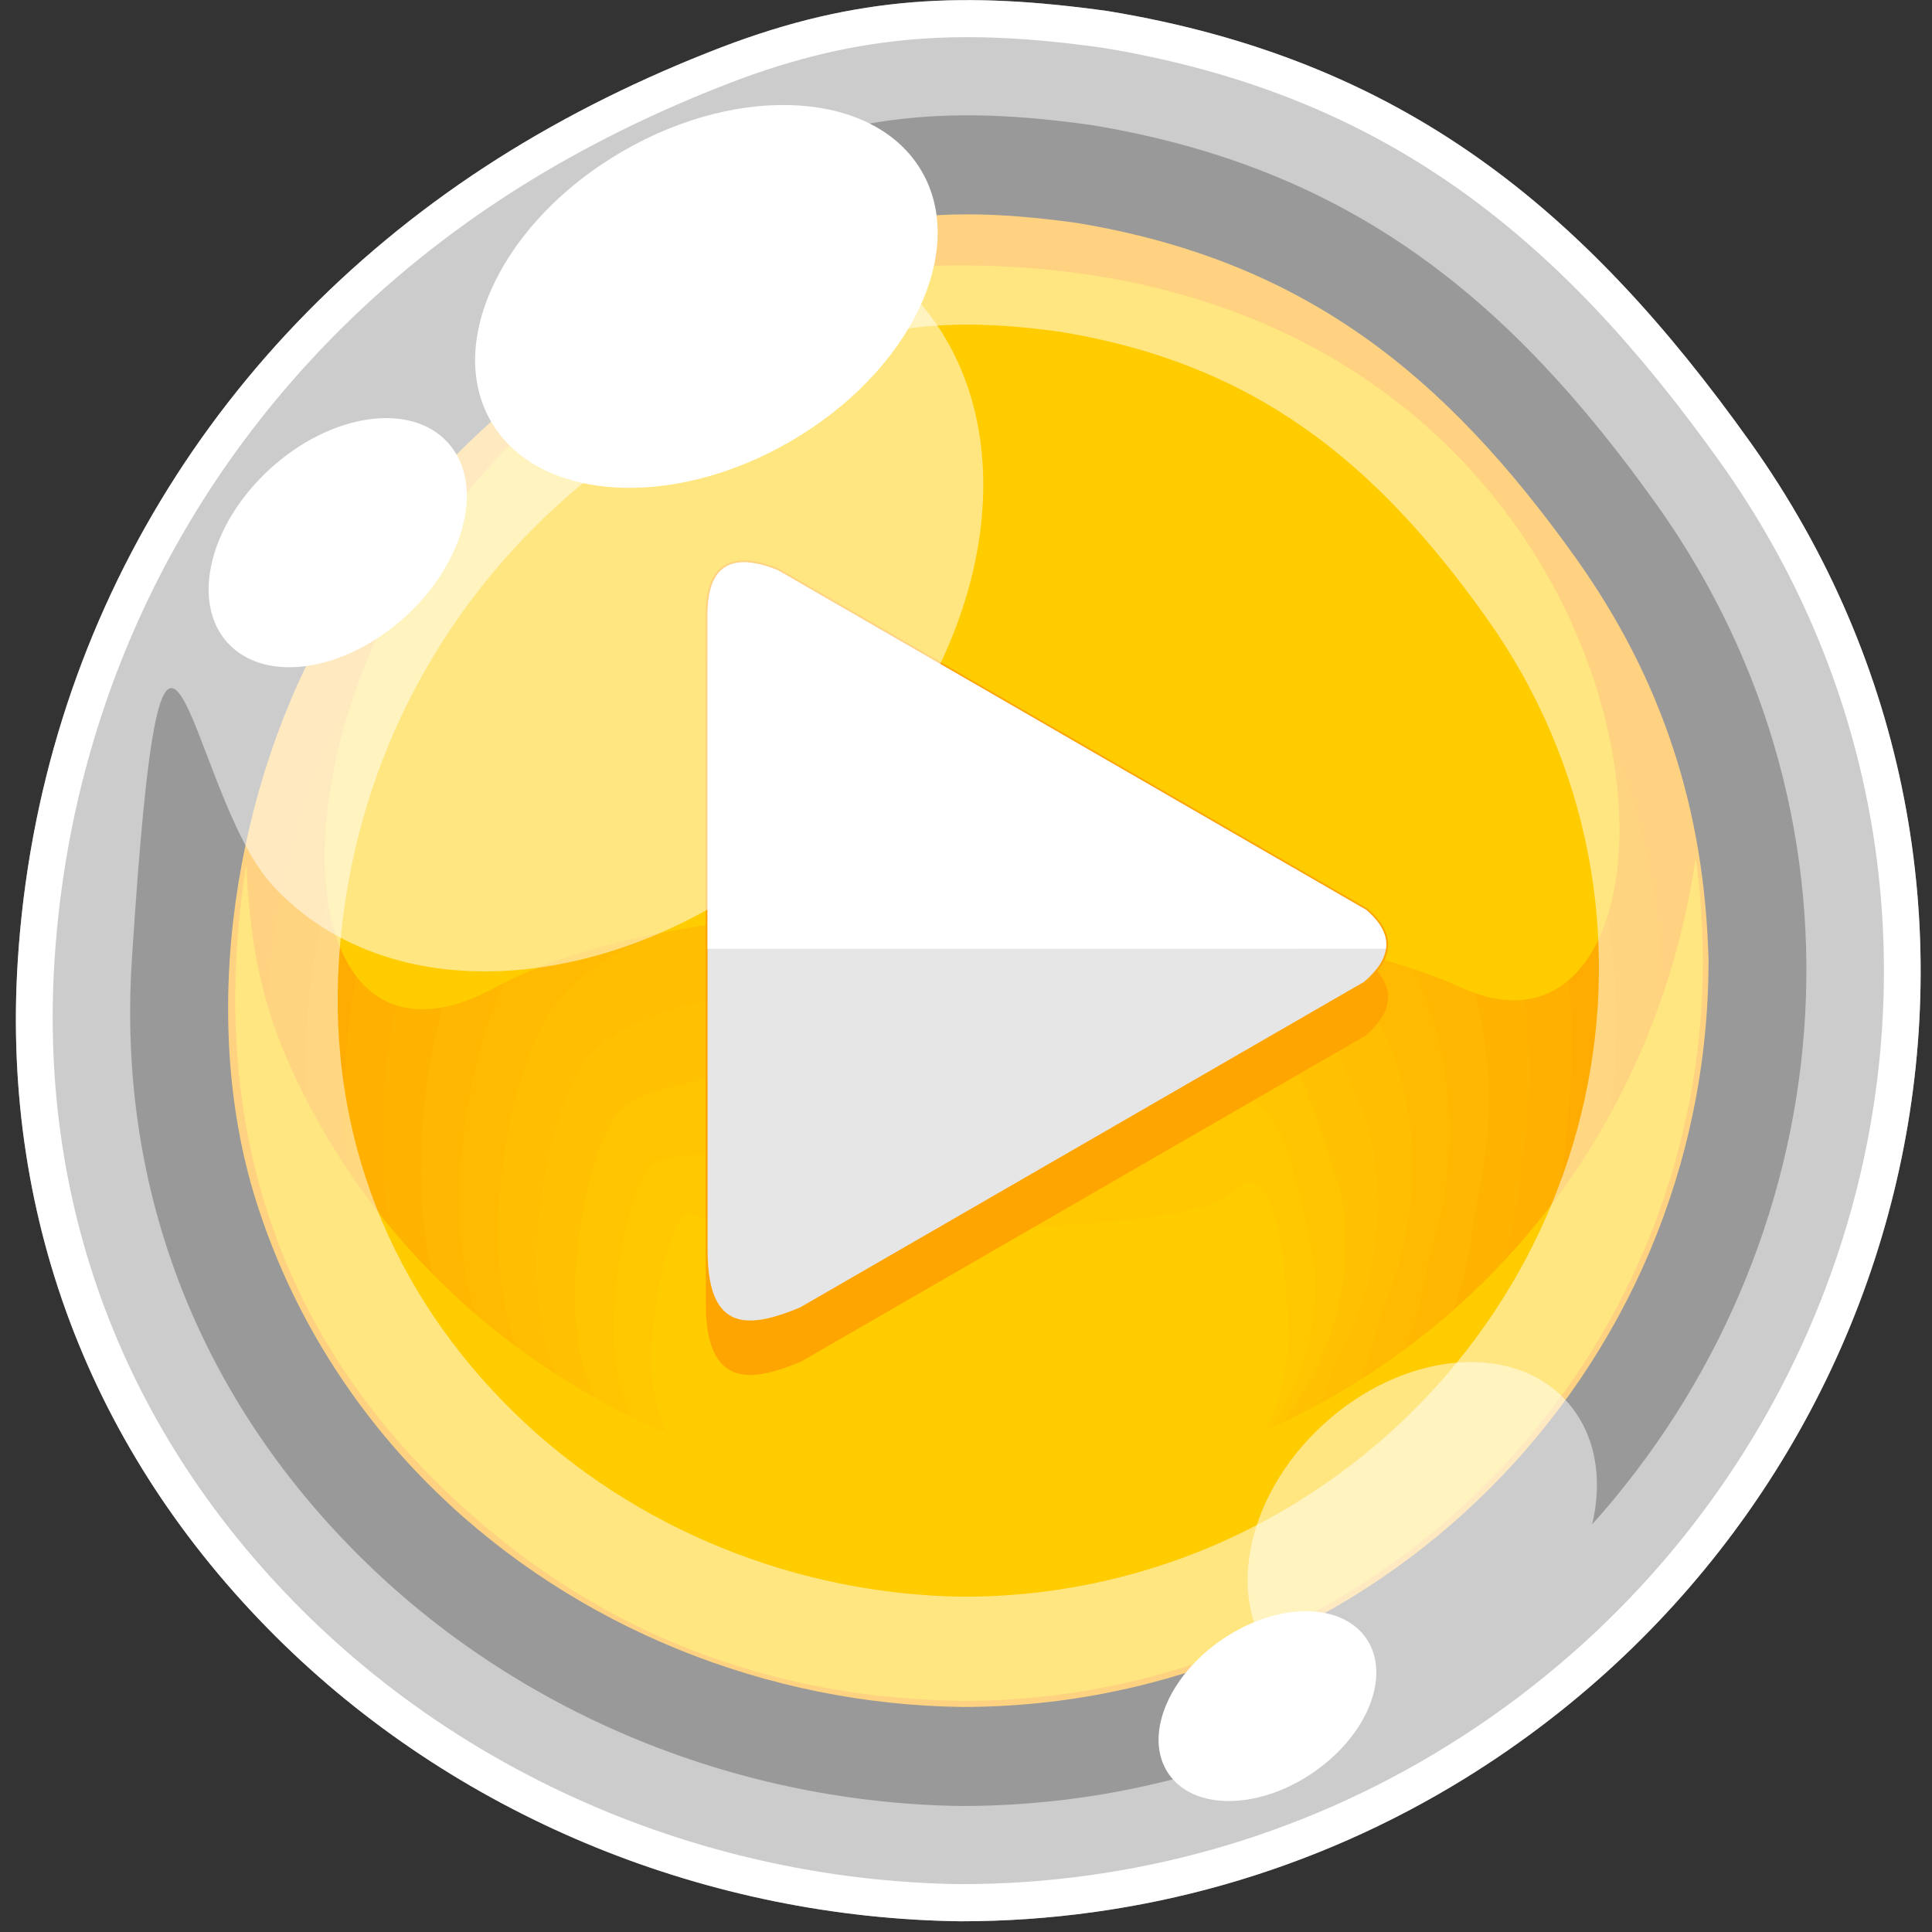<?xml version="1.0" encoding="utf-8"?>
<!-- Generator: Adobe Illustrator 23.0.3, SVG Export Plug-In . SVG Version: 6.00 Build 0)  -->
<svg version="1.1" id="Layer_1" xmlns="http://www.w3.org/2000/svg" xmlns:xlink="http://www.w3.org/1999/xlink" x="0px" y="0px"
	 viewBox="0 0 512 512" style="enable-background:new 0 0 512 512;" xml:space="preserve">
<rect x="0" y="0" width="512" height="512" fill="#333333" stroke="none"/>
<style type="text/css">
	.st0{fill-rule:evenodd;clip-rule:evenodd;fill:#FFFFFF;}
	.st1{fill-rule:evenodd;clip-rule:evenodd;fill:#FFA502;}
	.st2{fill-rule:evenodd;clip-rule:evenodd;fill:#FFA902;}
	.st3{fill-rule:evenodd;clip-rule:evenodd;fill:#FFAC02;}
	.st4{fill-rule:evenodd;clip-rule:evenodd;fill:#FFB001;}
	.st5{fill-rule:evenodd;clip-rule:evenodd;fill:#FFB301;}
	.st6{fill-rule:evenodd;clip-rule:evenodd;fill:#FFB701;}
	.st7{fill-rule:evenodd;clip-rule:evenodd;fill:#FFBA01;}
	.st8{fill-rule:evenodd;clip-rule:evenodd;fill:#FFBE01;}
	.st9{fill-rule:evenodd;clip-rule:evenodd;fill:#FFC101;}
	.st10{fill-rule:evenodd;clip-rule:evenodd;fill:#FFC500;}
	.st11{fill-rule:evenodd;clip-rule:evenodd;fill:#FFC800;}
	.st12{fill-rule:evenodd;clip-rule:evenodd;fill:#FFCC00;}
	.st13{fill:none;stroke:#FFA502;stroke-width:0.96;stroke-miterlimit:22.926;}
	.st14{fill:none;stroke:#FFA502;stroke-width:0.988;stroke-miterlimit:22.926;}
	.st15{fill-rule:evenodd;clip-rule:evenodd;fill:#E6E6E6;}
	.st16{opacity:0.5;fill-rule:evenodd;clip-rule:evenodd;fill:#FFFFFF;}
</style>
<g>
	<path class="st0" d="M82.31,428.9C34.4,382.35,10.17,321.6,14.44,254.59C19.87,169.4,65.08,95.65,136.78,50.2
		c17.59-11.12,36.62-20.53,56.89-28.31c34.75-13.32,62.57-14.25,98.59-9.23c74.8,12.36,120.97,50.06,163.63,109.87
		c80.65,113.18,44.48,267.79-72.51,340.25c-38.78,24.01-83.12,36.54-128.73,36.54C190.82,498.5,128.15,473.45,82.31,428.9
		 M75.32,435.9C25.49,387.48,0.28,324.29,4.71,254.59C10.37,165.98,57.39,89.28,131.96,42c18.31-11.58,38.1-21.35,59.17-29.45
		c36.15-13.85,65.08-14.82,102.56-9.6c77.79,12.87,125.82,52.06,170.19,114.29c83.89,117.73,46.26,278.54-75.42,353.91
		c-40.34,24.97-86.46,38.01-133.89,38.01C188.18,508.3,122.99,482.23,75.32,435.9z"/>
	<path class="st1" d="M115.69,395.45c-22.17-21.56-38.71-47.98-47.94-77.56c-15.31-49.01-5.54-110.24,20.13-154.03
		c27.04-46.66,67.88-78.16,117.81-97.32c28.04-10.75,50.58-11.52,79.67-7.46c60.47,10.01,97.73,40.44,132.23,88.79
		c22.96,32.24,34.19,66.88,35.19,106.67c0,109.38-88.69,197.82-197.81,197.82C203.37,451.7,152.72,431.44,115.69,395.45"/>
	<path class="st2" d="M122.96,396.07c-21.03-20.28-36.72-45.13-45.47-72.96c-14.52-46.12-4.75-105.53,19.09-144.9
		c24.82-42.21,64.91-70.66,113.33-88.11c28.53-9.82,52.13-10.75,79.16-7.64c56.13,7.9,90.19,38.87,121.59,84.09
		c20.87,31.03,30.21,64.1,29.71,101.41c-1.41,100.56-83.98,181.66-185.33,181.66C206.13,448.98,158.08,429.93,122.96,396.07"/>
	<path class="st3" d="M130.23,396.7c-19.89-19.01-34.72-42.29-43-68.37c-13.73-43.21-3.95-100.82,18.05-135.77
		c22.62-37.74,61.93-63.17,108.85-78.91c29.01-8.86,53.69-9.97,78.64-7.83c51.81,5.81,82.65,37.31,110.95,79.39
		c18.79,29.84,26.24,61.31,24.24,96.14c-2.81,91.75-79.27,165.51-172.84,165.51C208.87,446.28,163.45,428.42,130.23,396.7"/>
	<path class="st4" d="M137.51,397.32c-18.74-17.72-32.72-39.45-40.53-63.78c-12.94-40.29-3.15-96.11,17.01-126.63
		c20.42-33.28,58.96-55.67,104.38-69.7c29.49-7.93,55.23-9.19,78.13-8.02c47.47,3.71,75.11,35.75,100.32,74.7
		c16.7,28.63,22.25,58.52,18.75,90.86c-4.22,82.95-74.56,149.36-160.35,149.36C211.62,443.57,168.81,426.91,137.51,397.32"/>
	<path class="st5" d="M144.78,397.95c-17.6-16.45-30.72-36.6-38.05-59.17c-12.15-37.39-2.36-91.39,15.97-117.51
		c18.2-28.82,55.99-48.17,99.89-60.49c29.98-6.99,56.77-8.42,77.61-8.21c43.14,1.61,67.57,34.19,89.68,70
		c14.61,27.43,18.28,55.74,13.28,85.59c-5.63,74.13-69.85,133.2-147.87,133.2C214.36,440.86,174.17,425.41,144.78,397.95"/>
	<path class="st6" d="M152.06,398.58c-16.47-15.17-28.73-33.75-35.58-54.57c-11.36-34.49-1.56-86.69,14.93-108.38
		c15.99-24.36,53.02-40.67,95.41-51.29c30.45-6.03,58.32-7.63,77.1-8.39c38.81-0.49,60.03,32.64,79.05,65.3
		c12.53,26.23,14.29,52.95,7.8,80.32c-7.04,65.32-65.13,117.05-135.38,117.05C217.12,438.15,179.53,423.9,152.06,398.58"/>
	<path class="st7" d="M159.32,399.2c-15.31-13.9-26.72-30.91-33.1-49.98c-10.57-31.58-0.76-81.98,13.89-99.25
		c13.8-19.89,50.05-33.18,90.94-42.08c30.94-5.09,59.88-6.86,76.59-8.57c34.47-2.59,52.49,31.07,68.4,60.6
		c10.44,25.04,10.32,50.17,2.33,75.05c-8.45,56.51-60.43,100.9-122.9,100.9C219.86,435.45,184.89,422.39,159.32,399.2"/>
	<path class="st8" d="M166.6,399.83c-14.17-12.62-24.73-28.07-30.63-45.38c-9.78-28.68,0.03-77.27,12.86-90.12
		c11.57-15.43,47.07-25.69,86.44-32.88c31.42-4.14,61.43-6.07,76.09-8.76c30.15-4.69,44.95,29.51,57.76,55.91
		c8.35,23.83,6.33,47.39-3.15,69.78c-9.86,47.69-55.72,84.75-110.41,84.75C222.61,432.73,190.25,420.89,166.6,399.83"/>
	<path class="st9" d="M173.87,400.46c-13.02-11.34-22.74-25.23-28.16-40.79c-8.99-25.77,0.84-72.56,11.82-80.98
		c9.37-10.97,44.1-18.19,81.98-23.67c31.9-3.19,62.97-5.3,75.56-8.95c25.81-6.79,37.4,27.95,47.13,51.21
		c6.26,22.63,2.35,44.6-8.63,64.51c-11.27,38.88-51.01,68.6-97.93,68.6C225.36,430.03,195.61,419.38,173.87,400.46"/>
	<path class="st10" d="M181.15,401.08c-11.88-10.06-20.74-22.38-25.69-36.19c-8.19-22.86,1.63-67.85,10.79-71.86
		c7.16-6.51,41.12-10.69,77.49-14.47c32.38-2.25,64.52-4.52,75.06-9.13c21.48-8.9,29.86,26.4,36.49,46.51
		c4.18,21.43-1.63,41.81-14.11,59.23c-12.67,30.07-46.29,52.44-85.43,52.44C228.11,427.32,200.97,417.87,181.15,401.08"/>
	<path class="st11" d="M188.41,401.71c-10.73-8.78-18.73-19.54-23.2-31.59c-7.41-19.95,2.42-63.13,9.74-62.72
		c4.96-2.04,38.15-3.2,73.01-5.26c32.87-1.3,66.07-3.73,74.54-9.32c17.15-10.99,22.32,24.84,25.86,41.81
		c2.08,20.24-5.61,39.03-19.6,53.96c-14.08,21.27-41.59,36.3-72.95,36.3C230.84,424.61,206.34,416.36,188.41,401.71"/>
	<path class="st12" d="M195.68,402.34c-9.59-7.51-16.74-16.7-20.74-27c-6.61-17.05,3.22-58.42,8.71-53.59
		c5.48,4.83,129.73,7.52,142.56-5.57c12.82-13.09,14.78,23.28,15.22,37.13c0,38.06-38.36,68.83-85.53,68.83
		C233.6,421.91,211.69,414.86,195.68,402.34"/>
	<path class="st12" d="M131.16,261.74c-83.34,45.22-56.24-192,123.87-191.4c195.63,0.63,205.24,224.54,132.27,191.4
		C332.69,236.94,188.92,230.37,131.16,261.74"/>
	<path class="st12" d="M255.06,396.37c-77.27-1-148.29-44.78-179.23-116.3c-7.21-16.67-9.84-33.11-10.54-51.13
		c-11.05,69.5,8.75,129.43,63,175.38c36.34,30.78,79.34,45.84,126.77,46.44c108.37,0,196.22-87.84,196.22-196.22
		c-0.07-9.48-0.6-17.78-1.89-27.18C434.88,325.62,354.23,395.09,255.06,396.37"/>
	<path class="st1" d="M211.95,360.48c-13.03,5.35-24.23,6.96-24.43-14.59V176.98c-0.04-13.54,6.7-16.72,18.63-11.9l155.92,90.01
		c7.7,6.62,6.58,12.93-0.57,19.04L211.95,360.48z"/>
	<path class="st13" d="M211.95,360.48c-13.03,5.35-24.23,6.96-24.43-14.59V176.98c-0.04-13.54,6.7-16.72,18.63-11.9l155.92,90.01
		c7.7,6.62,6.58,12.93-0.57,19.04L211.95,360.48z"/>
	<path class="st14" d="M211.95,346.55c-13.03,5.35-24.23,6.95-24.43-14.6V163.04c-0.04-13.53,6.7-16.72,18.63-11.89l155.92,90.01
		c7.7,6.62,6.59,12.94-0.56,19.05L211.95,346.55z"/>
	<path class="st15" d="M211.95,346.53c-13.03,5.35-24.23,6.95-24.43-14.59V163.03c-0.04-13.54,6.7-16.72,18.63-11.9l155.92,90.01
		c7.7,6.62,6.58,12.94-0.57,19.05L211.95,346.53z"/>
	<path class="st0" d="M187.52,251.42v-88.39c-0.04-13.54,6.7-16.72,18.63-11.91l155.91,90.02c4.09,3.51,5.7,6.93,5.23,10.28H187.52z
		"/>
	<path class="st16" d="M242.34,78.56c32.36,35.28,20.52,98.81-26.46,141.9c-46.98,43.1-111.3,49.44-143.66,14.16
		c-22.64-24.67-28.72-114.49-37.29,19.97c-3.91,61.34,18.27,116.94,62.14,159.57c41.94,40.77,99.31,63.69,157.75,64.45
		c37.66,0,74.4-9.34,107.3-27.32c-9.16-0.4-17.42-3.74-23.32-10.17c-14.5-15.82-9.19-44.28,11.86-63.6
		c21.04-19.3,49.86-22.15,64.37-6.34c7.73,8.43,9.83,20.46,6.91,32.79c66.1-73.59,77.97-184.82,17.08-270.27
		c-39.05-54.75-81.31-89.25-149.79-100.57c-32.97-4.59-58.43-3.74-90.24,8.46c-12.8,4.91-25.05,10.53-36.72,16.9
		C193.32,51.49,223.34,57.85,242.34,78.56 M75.65,435.58C25.91,387.24,0.75,324.16,5.17,254.59C10.82,166.14,57.75,89.57,132.2,42.4
		c18.27-11.56,38.02-21.33,59.07-29.41C227.34-0.83,256.22-1.8,293.62,3.41c77.66,12.85,125.59,51.97,169.88,114.07
		c83.74,117.52,46.19,278.04-75.27,353.26c-40.26,24.93-86.3,37.95-133.65,37.95C188.31,507.83,123.23,481.81,75.65,435.58z"/>
	<path class="st16" d="M136.56,374.65c-32.99-32.07-49.69-73.91-46.74-120.06c3.74-58.68,34.87-109.47,84.26-140.77
		c12.12-7.67,25.22-14.15,39.18-19.51c23.93-9.17,43.09-9.81,67.91-6.35c51.51,8.52,83.31,34.46,112.69,75.67
		c55.55,77.96,30.64,184.44-49.94,234.35c-26.71,16.54-57.25,25.17-88.66,25.17C211.3,422.58,168.12,405.32,136.56,374.65
		 M75.32,435.9C25.49,387.48,0.28,324.29,4.71,254.59C10.37,165.98,57.39,89.28,131.96,42c18.31-11.58,38.1-21.35,59.17-29.45
		c36.15-13.85,65.08-14.82,102.56-9.6c77.79,12.87,125.82,52.06,170.19,114.29c83.89,117.73,46.26,278.54-75.42,353.91
		c-40.34,24.97-86.46,38.01-133.89,38.01C188.18,508.3,122.99,482.23,75.32,435.9z"/>
	<path class="st0" d="M244.27,45.41c12.32,21.21-3.25,53.25-34.77,71.55c-31.52,18.31-67.06,15.95-79.37-5.26
		c-12.32-21.21,3.25-53.25,34.77-71.55C196.41,21.85,231.95,24.2,244.27,45.41"/>
	<path class="st0" d="M118.67,117.28c9.87,10.84,4.8,31.51-11.31,46.17c-16.11,14.65-37.17,17.75-47.04,6.9
		c-9.86-10.84-4.79-31.52,11.32-46.17C87.75,109.53,108.81,106.43,118.67,117.28"/>
	<path class="st0" d="M362.09,434.22c6.67,9.75,0.34,25.67-14.14,35.56c-14.47,9.9-31.61,10.04-38.27,0.29
		c-6.66-9.74-0.33-25.66,14.15-35.56C338.29,424.61,355.43,424.48,362.09,434.22"/>
</g>
</svg>
